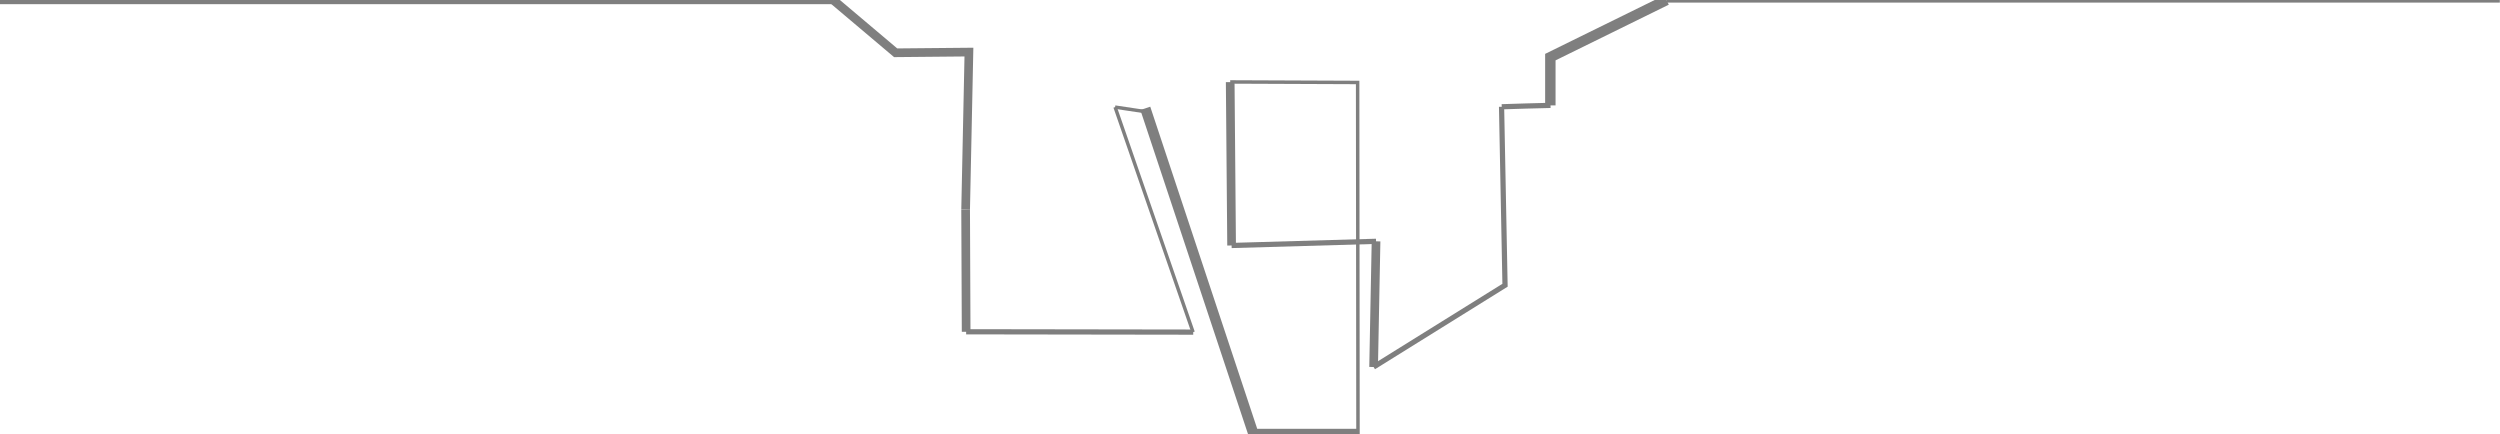 <?xml version="1.0" encoding="utf-8"?>
<!-- Generator: Adobe Illustrator 24.3.0, SVG Export Plug-In . SVG Version: 6.00 Build 0)  -->
<svg version="1.1" id="Слой_1" xmlns="http://www.w3.org/2000/svg" xmlns:xlink="http://www.w3.org/1999/xlink" x="0px" y="0px"
	 viewBox="0 0 1440 250" style="enable-background:new 0 0 1440 250;" xml:space="preserve">
<style type="text/css">
	.st0{opacity:0.5;}
	.st1{fill:none;stroke:#000000;stroke-width:3;stroke-miterlimit:10;}
	.st2{fill:none;stroke:#000000;stroke-width:6;stroke-miterlimit:10;}
	.st3{fill:none;stroke:#000000;stroke-width:5;stroke-miterlimit:10;}
	.st4{fill:none;stroke:#000000;stroke-width:2;stroke-miterlimit:10;}
</style>
<g class="st0">
	<path class="st1" d="M959.9,0c160,0,320,0,480,0"/>
	<polyline class="st2" points="893,60.7 893,32.9 959.9,0 	"/>
	<path class="st1" d="M865,61.5c9.4-0.3,18.7-0.6,28.1-0.8"/>
	<path class="st1" d="M791.2,211.4c25.2-15.7,50.5-31.4,75.7-47.1c-0.7-34.3-1.3-68.5-2-102.8"/>
	<path class="st3" d="M792.6,139c-0.5,24.1-0.9,48.3-1.4,72.4"/>
	<path class="st1" d="M709.4,141.4c27.7-0.8,55.5-1.6,83.2-2.4"/>
	<path class="st3" d="M708.6,47.3c0.3,31.4,0.5,62.7,0.8,94.1"/>
	<path class="st4" d="M782.2,250c-0.1-67.5-0.1-135-0.2-202.5c-24.5-0.1-48.9-0.2-73.4-0.3"/>
	<polyline class="st2" points="659.7,62.4 722,250 782.2,250 	"/>
	<path class="st3" d="M659.7,62.4"/>
	<path class="st3" d="M586.3,61.3"/>
	<path class="st4" d="M642.3,61.7c6,0.9,12,1.8,18,2.7"/>
	<path class="st4" d="M687.2,191.3c-15-43.2-29.9-86.4-44.9-129.6"/>
	<path class="st1" d="M556.5,191.1c43.6,0.1,87.2,0.1,130.8,0.2"/>
	<path class="st3" d="M556.2,120.6c0.1,23.5,0.2,47,0.3,70.5"/>
	<path class="st3" d="M479.9,0c12,10.1,24,20.3,36,30.4c14.1-0.1,28.1-0.3,42.2-0.4c-0.6,30.2-1.3,60.4-1.9,90.6"/>
	<line class="st1" x1="-0.1" y1="0.9" x2="479.9" y2="0.9"/>
</g>
</svg>
